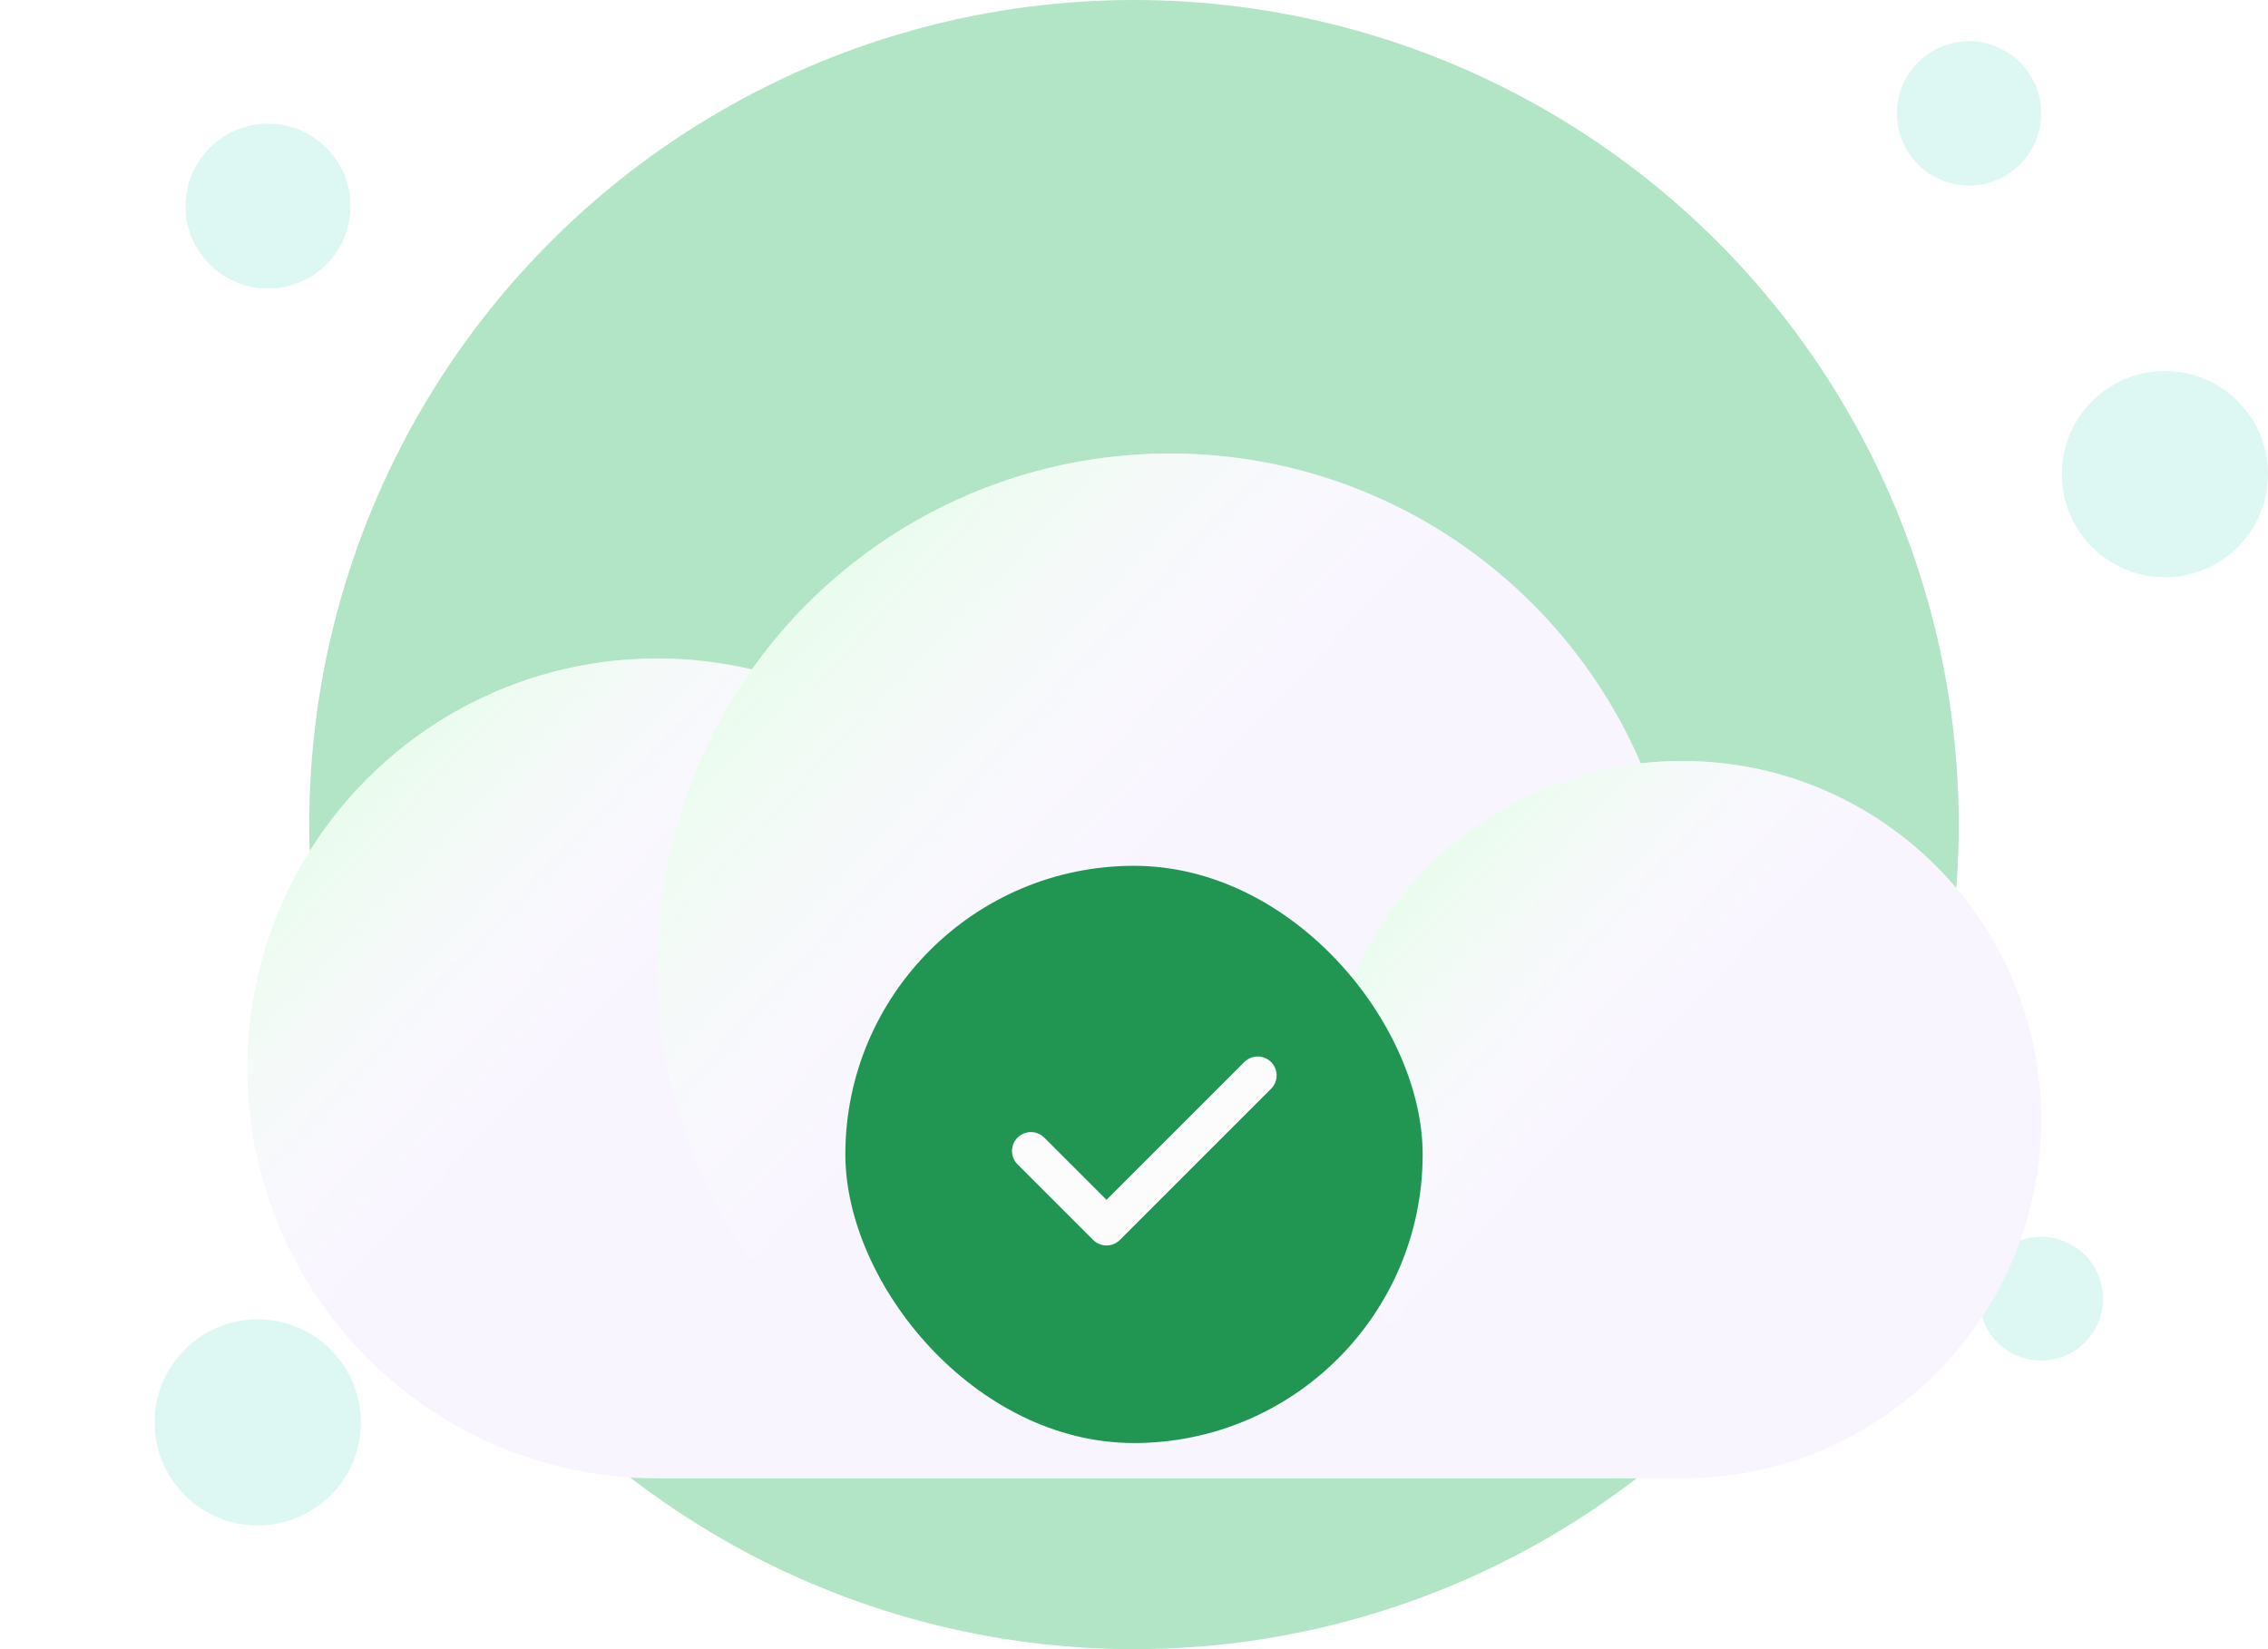 <svg width="220" height="160" viewBox="0 0 220 160" fill="none" xmlns="http://www.w3.org/2000/svg">
    <circle cx="110" cy="80" r="80" fill="#6FCF97" fill-opacity="0.54"/>
    <circle cx="26" cy="20" r="8" fill="#DDF7F2"/>
    <circle cx="198" cy="126" r="6" fill="#DDF7F2"/>
    <circle cx="25" cy="138" r="10" fill="#DDF7F2"/>
    <circle cx="210" cy="46" r="10" fill="#DDF7F2"/>
    <circle cx="191" cy="11" r="7" fill="#DDF7F2"/>
    <g filter="url(#filter0_dd)">
        <path fill-rule="evenodd" clip-rule="evenodd" d="M113.486 16C96.749 16 81.945 24.27 72.935 36.947C69.993 36.253 66.925 35.886 63.771 35.886C41.806 35.886 24 53.692 24 75.657C24 97.622 41.806 115.429 63.771 115.429H163.2C182.42 115.429 198 99.848 198 80.629C198 61.409 182.42 45.829 163.2 45.829C161.835 45.829 160.488 45.907 159.164 46.06C151.546 28.378 133.961 16 113.486 16Z" fill="#F9F5FF"/>
        <circle cx="63.771" cy="75.657" r="39.771" fill="url(#paint0_linear)"/>
        <circle cx="113.486" cy="65.714" r="49.714" fill="url(#paint1_linear)"/>
        <circle cx="163.2" cy="80.629" r="34.8" fill="url(#paint2_linear)"/>
    </g>
    <g filter="url(#filter1_b)">
        <rect x="82" y="84" width="56" height="56" rx="28" fill="#219653"/>
        <path d="M100 111.667L107.333 119L122 104.333" stroke="#FCFCFD" stroke-width="3.667" stroke-miterlimit="10" stroke-linecap="round" stroke-linejoin="round"/>
    </g>
    <defs>
        <filter id="filter0_dd" x="4" y="16" width="214" height="139.429" filterUnits="userSpaceOnUse" color-interpolation-filters="sRGB">
            <feFlood flood-opacity="0" result="BackgroundImageFix"/>
            <feColorMatrix in="SourceAlpha" type="matrix" values="0 0 0 0 0 0 0 0 0 0 0 0 0 0 0 0 0 0 127 0" result="hardAlpha"/>
            <feMorphology radius="4" operator="erode" in="SourceAlpha" result="effect1_dropShadow"/>
            <feOffset dy="8"/>
            <feGaussianBlur stdDeviation="4"/>
            <feColorMatrix type="matrix" values="0 0 0 0 0.063 0 0 0 0 0.094 0 0 0 0 0.157 0 0 0 0.04 0"/>
            <feBlend mode="normal" in2="BackgroundImageFix" result="effect1_dropShadow"/>
            <feColorMatrix in="SourceAlpha" type="matrix" values="0 0 0 0 0 0 0 0 0 0 0 0 0 0 0 0 0 0 127 0" result="hardAlpha"/>
            <feMorphology radius="4" operator="erode" in="SourceAlpha" result="effect2_dropShadow"/>
            <feOffset dy="20"/>
            <feGaussianBlur stdDeviation="12"/>
            <feColorMatrix type="matrix" values="0 0 0 0 0.063 0 0 0 0 0.094 0 0 0 0 0.157 0 0 0 0.1 0"/>
            <feBlend mode="normal" in2="effect1_dropShadow" result="effect2_dropShadow"/>
            <feBlend mode="normal" in="SourceGraphic" in2="effect2_dropShadow" result="shape"/>
        </filter>
        <filter id="filter1_b" x="74" y="76" width="72" height="72" filterUnits="userSpaceOnUse" color-interpolation-filters="sRGB">
            <feFlood flood-opacity="0" result="BackgroundImageFix"/>
            <feGaussianBlur in="BackgroundImage" stdDeviation="4"/>
            <feComposite in2="SourceAlpha" operator="in" result="effect1_backgroundBlur"/>
            <feBlend mode="normal" in="SourceGraphic" in2="effect1_backgroundBlur" result="shape"/>
        </filter>
        <linearGradient id="paint0_linear" x1="33.233" y1="49.38" x2="103.543" y2="115.429" gradientUnits="userSpaceOnUse">
            <stop stop-color="#E9FCED"/>
            <stop offset="0.351" stop-color="white" stop-opacity="0"/>
        </linearGradient>
        <linearGradient id="paint1_linear" x1="75.312" y1="32.867" x2="163.2" y2="115.428" gradientUnits="userSpaceOnUse">
            <stop stop-color="#E9FCED"/>
            <stop offset="0.351" stop-color="white" stop-opacity="0"/>
        </linearGradient>
        <linearGradient id="paint2_linear" x1="136.478" y1="57.636" x2="198" y2="115.429" gradientUnits="userSpaceOnUse">
            <stop stop-color="#E9FCED"/>
            <stop offset="0.351" stop-color="white" stop-opacity="0"/>
        </linearGradient>
    </defs>
</svg>
